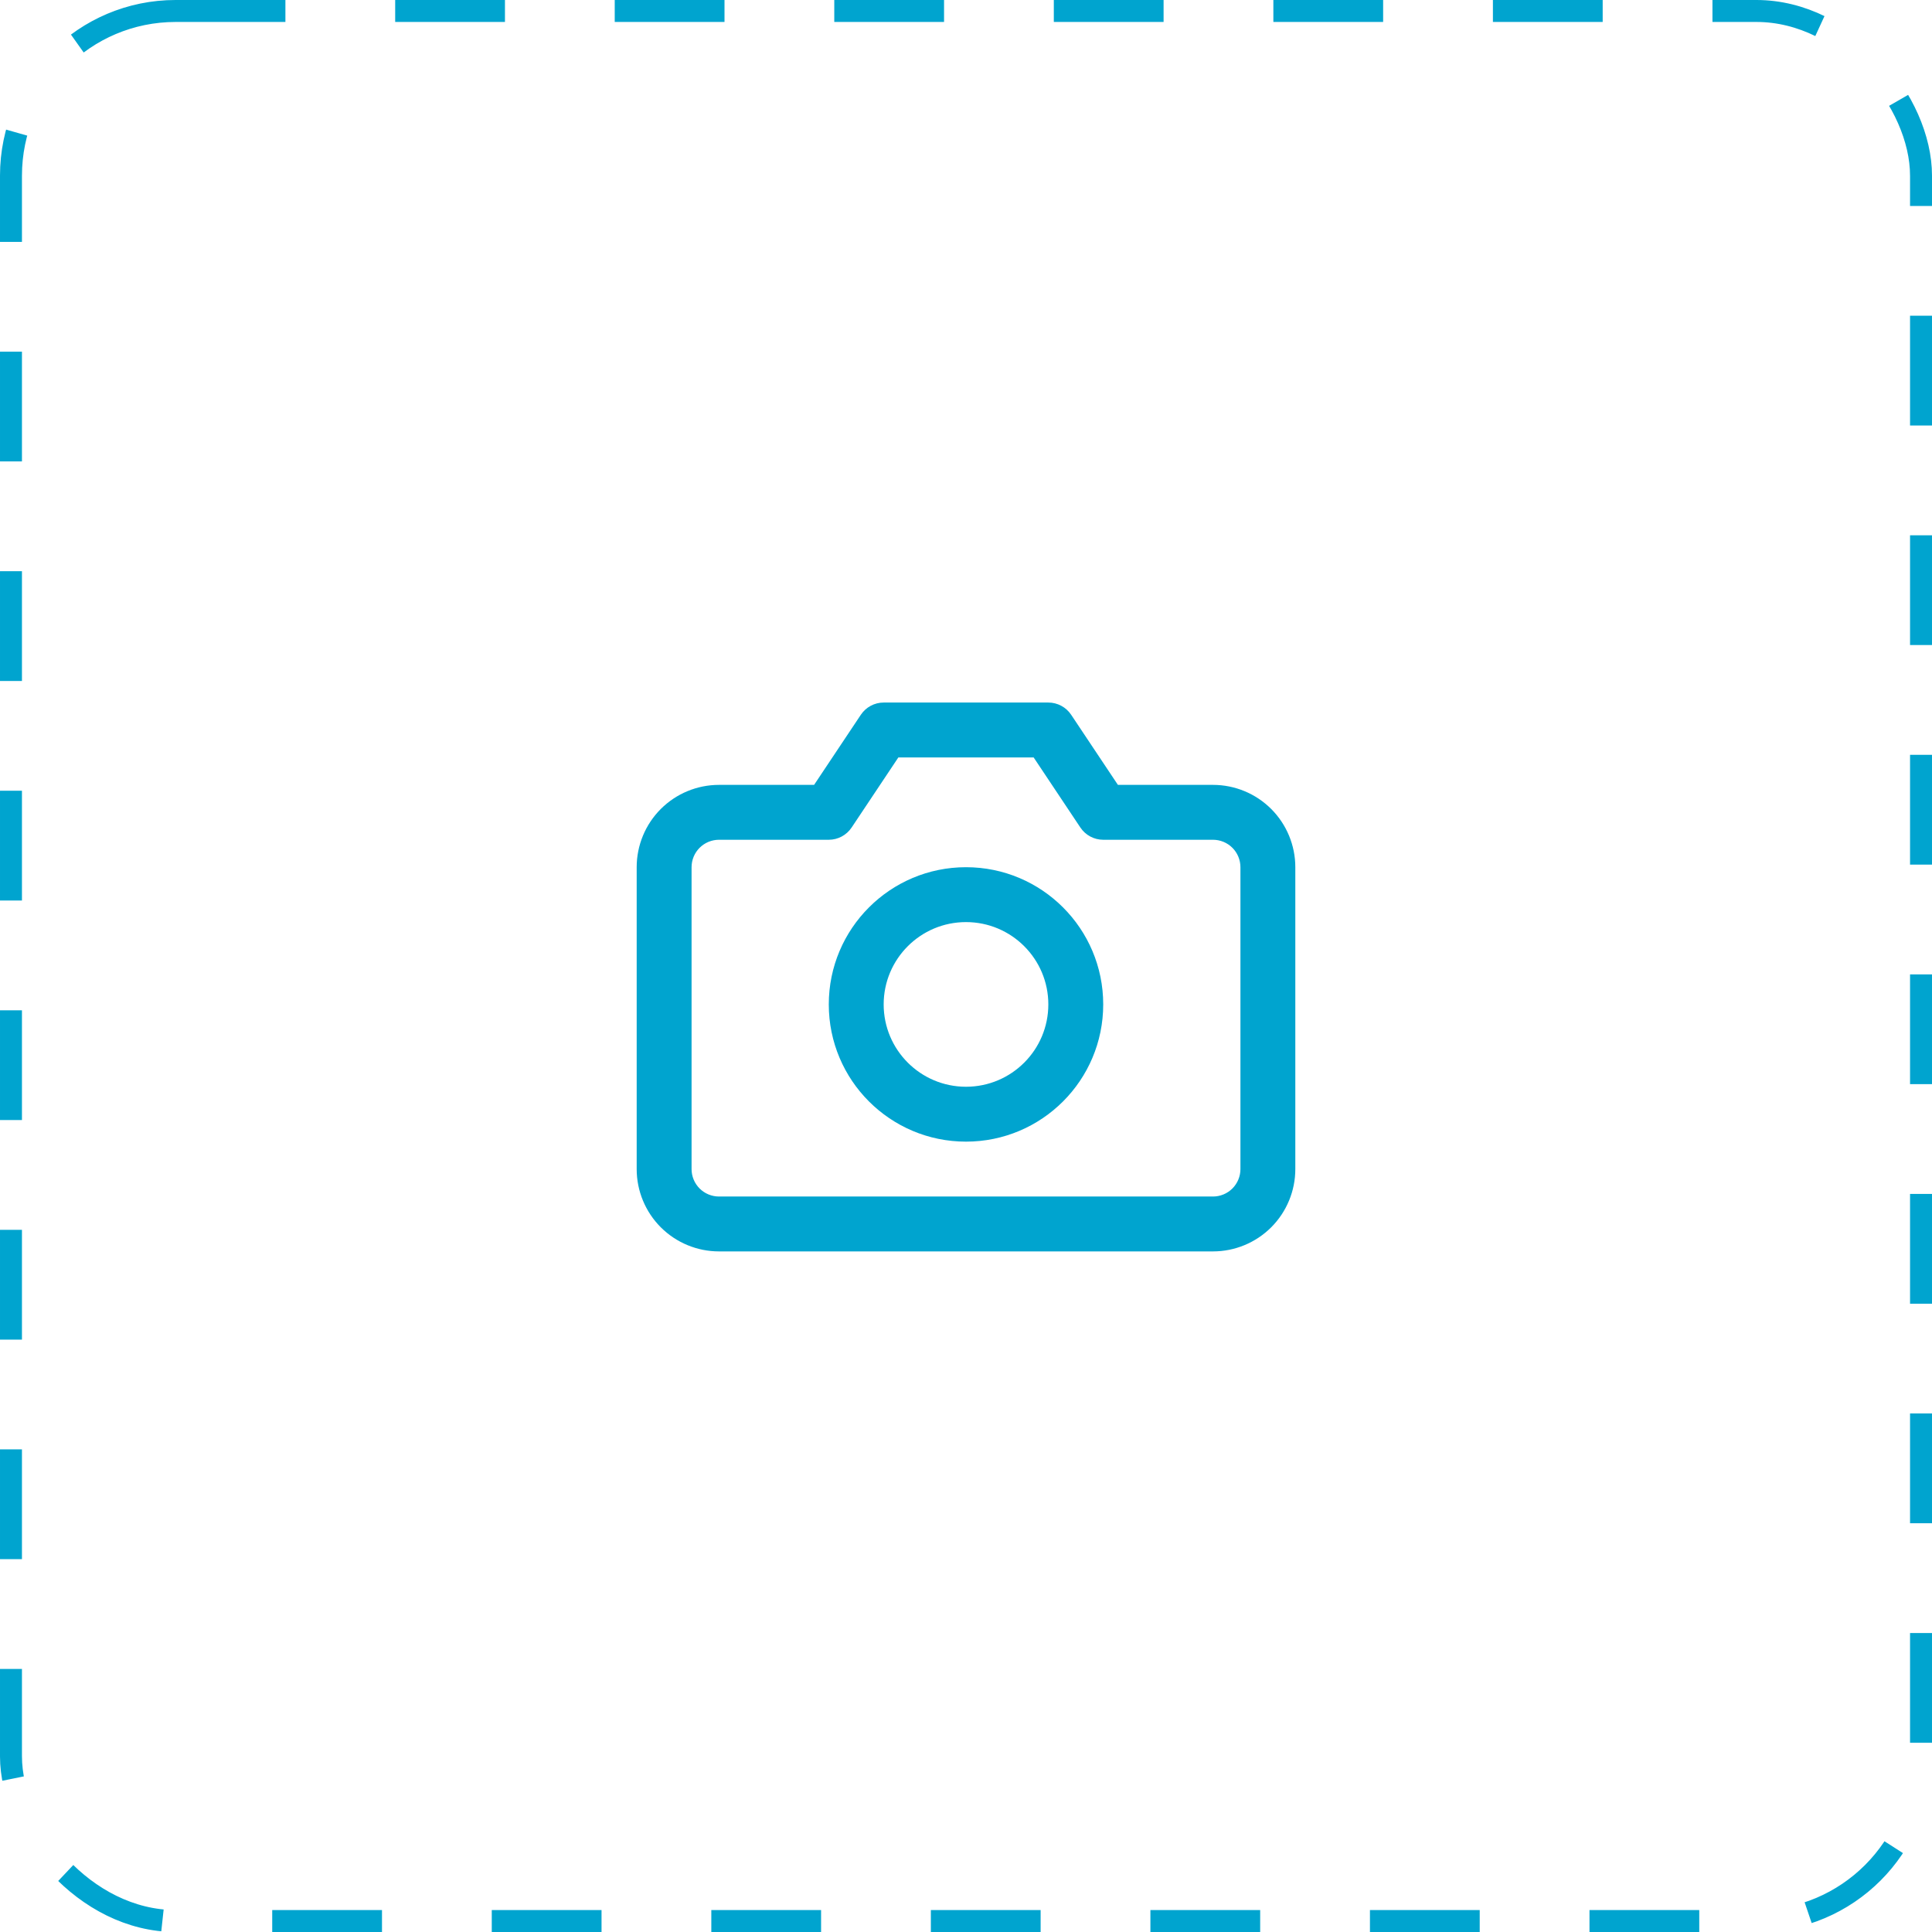 <svg width="88" height="88" viewBox="0 0 88 88" fill="none" xmlns="http://www.w3.org/2000/svg">
<path fill-rule="evenodd" clip-rule="evenodd" d="M39.21 32.557C39.442 32.209 39.832 32 40.25 32H47.75C48.168 32 48.558 32.209 48.79 32.557L50.919 35.75H55.25C56.245 35.75 57.198 36.145 57.902 36.848C58.605 37.552 59 38.505 59 39.5V53.25C59 54.245 58.605 55.198 57.902 55.902C57.198 56.605 56.245 57 55.25 57H32.75C31.755 57 30.802 56.605 30.098 55.902C29.395 55.198 29 54.245 29 53.25V39.5C29 38.505 29.395 37.552 30.098 36.848C30.802 36.145 31.755 35.75 32.75 35.75H37.081L39.21 32.557ZM40.919 34.5L38.79 37.693C38.558 38.041 38.168 38.25 37.75 38.25H32.75C32.419 38.25 32.1 38.382 31.866 38.616C31.632 38.85 31.5 39.169 31.5 39.5V53.25C31.5 53.581 31.632 53.9 31.866 54.134C32.1 54.368 32.419 54.5 32.75 54.5H55.25C55.581 54.5 55.9 54.368 56.134 54.134C56.368 53.9 56.5 53.581 56.5 53.25V39.5C56.5 39.169 56.368 38.85 56.134 38.616C55.9 38.382 55.581 38.25 55.25 38.25H50.25C49.832 38.25 49.442 38.041 49.21 37.693L47.081 34.5H40.919Z" fill="#00A4CF"/>
<path fill-rule="evenodd" clip-rule="evenodd" d="M44 42C41.929 42 40.25 43.679 40.25 45.75C40.25 47.821 41.929 49.5 44 49.5C46.071 49.5 47.75 47.821 47.75 45.75C47.75 43.679 46.071 42 44 42ZM37.75 45.75C37.75 42.298 40.548 39.5 44 39.5C47.452 39.5 50.25 42.298 50.25 45.75C50.25 49.202 47.452 52 44 52C40.548 52 37.75 49.202 37.75 45.75Z" fill="#00A4CF"/>
<rect x="0.5" y="0.5" width="87" height="87" rx="7.5" stroke="#00A4CF" stroke-dasharray="5 5"/>
</svg>
